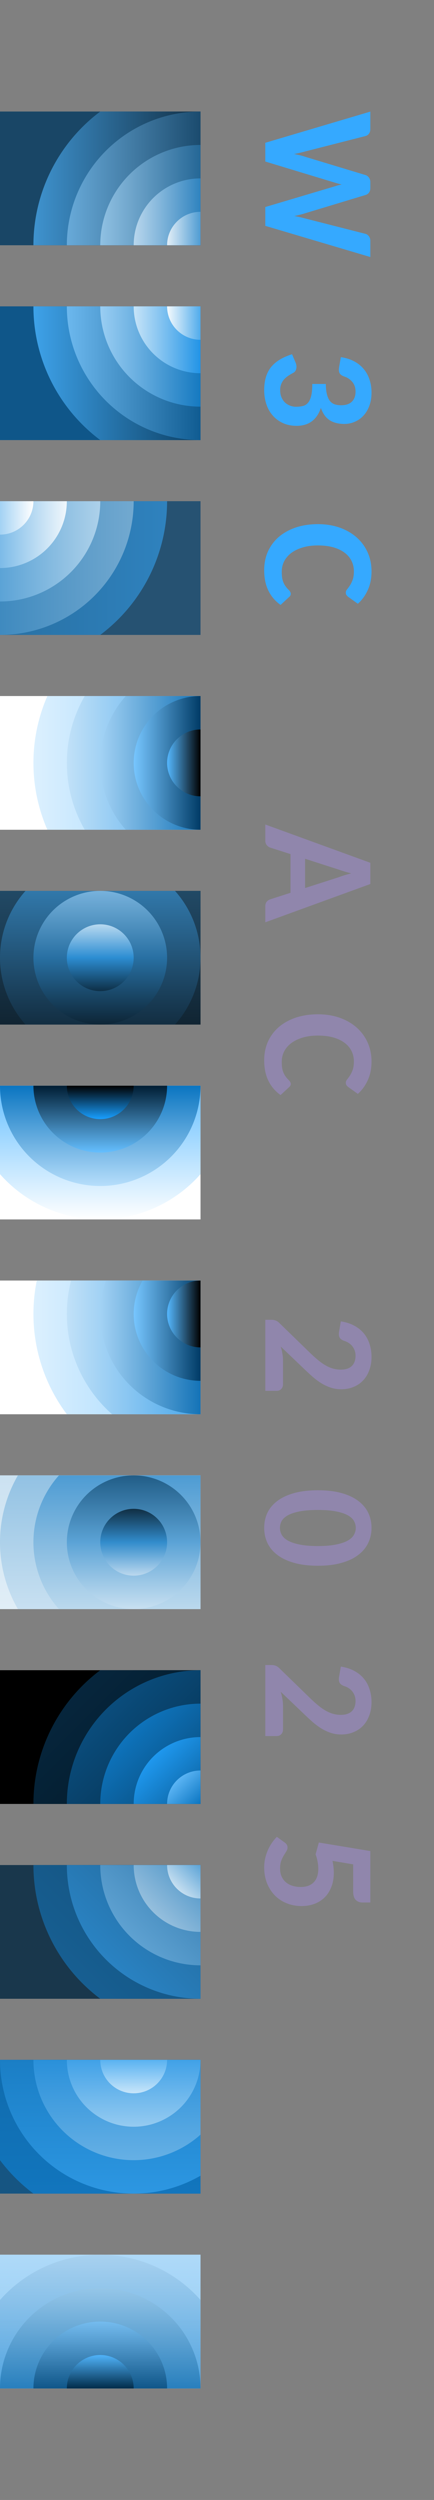 <?xml version="1.0" encoding="UTF-8" standalone="no"?>
<!-- Created with Inkscape (http://www.inkscape.org/) -->

<svg
   width="187.555"
   height="1080"
   viewBox="0 0 187.555 1080"
   version="1.1"
   id="svg1"
   xml:space="preserve"
   xmlns:xlink="http://www.w3.org/1999/xlink"
   xmlns="http://www.w3.org/2000/svg"
   xmlns:svg="http://www.w3.org/2000/svg"><rect x="0" y="0" width="187.555" height="1080" fill="#808080" stroke="none"/><defs
     id="defs1"><clipPath
       id="c"><rect
         x="0"
         y="0"
         width="6"
         height="4"
         id="rect1-2" /></clipPath><linearGradient
       id="t1"><stop
         offset="0"
         stop-color="#112f45"
         id="stop1" /><stop
         offset="1"
         stop-color="#3f93cf"
         id="stop2" /></linearGradient><linearGradient
       id="g1-5"
       xlink:href="#t1"
       x1="5.367"
       y1="0"
       x2="0.894"
       y2="0"
       gradientTransform="scale(1.118,0.894)"
       gradientUnits="userSpaceOnUse" /><linearGradient
       id="t2"><stop
         offset="0"
         stop-color="#1b4b6e"
         id="stop3" /><stop
         offset="1"
         stop-color="#68aad9"
         id="stop4" /></linearGradient><linearGradient
       id="g2"
       xlink:href="#t2"
       x1="6"
       y1="0"
       x2="2"
       y2="0"
       gradientUnits="userSpaceOnUse" /><linearGradient
       id="t3"><stop
         offset="0"
         stop-color="#256796"
         id="stop5" /><stop
         offset="1"
         stop-color="#90c1e3"
         id="stop6" /></linearGradient><linearGradient
       id="g3-8"
       xlink:href="#t3"
       x1="6"
       y1="1"
       x2="3"
       y2="1"
       gradientUnits="userSpaceOnUse" /><linearGradient
       id="t4"><stop
         offset="0"
         stop-color="#2f83bf"
         id="stop7" /><stop
         offset="1"
         stop-color="#b9d7ed"
         id="stop8" /></linearGradient><linearGradient
       id="g4"
       xlink:href="#t4"
       x1="6"
       y1="2"
       x2="4"
       y2="2"
       gradientUnits="userSpaceOnUse" /><linearGradient
       id="t5"><stop
         offset="0"
         stop-color="#4f9cd3"
         id="stop9" /><stop
         offset="1"
         stop-color="#e2eef7"
         id="stop10" /></linearGradient><linearGradient
       id="g5"
       xlink:href="#t5"
       x1="6"
       y1="3"
       x2="5"
       y2="3"
       gradientUnits="userSpaceOnUse" /><clipPath
       id="c-8"><rect
         x="0"
         y="0"
         width="6"
         height="4"
         id="rect1-8" /></clipPath><linearGradient
       id="t1-3"><stop
         offset="0"
         stop-color="#0b3f64"
         id="stop1-8" /><stop
         offset="1"
         stop-color="#3ea2e9"
         id="stop2-1" /></linearGradient><linearGradient
       id="g1-53"
       xlink:href="#t1-3"
       x1="5.367"
       y1="0"
       x2="0.894"
       y2="0"
       gradientTransform="scale(1.118,0.894)"
       gradientUnits="userSpaceOnUse" /><linearGradient
       id="t2-5"><stop
         offset="0"
         stop-color="#105c92"
         id="stop3-4" /><stop
         offset="1"
         stop-color="#6cb8ee"
         id="stop4-3" /></linearGradient><linearGradient
       id="g2-6"
       xlink:href="#t2-5"
       x1="6"
       y1="0"
       x2="2"
       y2="0"
       gradientUnits="userSpaceOnUse" /><linearGradient
       id="t3-5"><stop
         offset="0"
         stop-color="#1579c0"
         id="stop5-9" /><stop
         offset="1"
         stop-color="#9acef3"
         id="stop6-5" /></linearGradient><linearGradient
       id="g3-4"
       xlink:href="#t3-5"
       x1="6"
       y1="0"
       x2="3"
       y2="0"
       gradientUnits="userSpaceOnUse" /><linearGradient
       id="t4-9"><stop
         offset="0"
         stop-color="#2294e6"
         id="stop7-1" /><stop
         offset="1"
         stop-color="#c7e4f8"
         id="stop8-7" /></linearGradient><linearGradient
       id="g4-5"
       xlink:href="#t4-9"
       x1="6"
       y1="0"
       x2="4"
       y2="0"
       gradientUnits="userSpaceOnUse" /><linearGradient
       id="t5-5"><stop
         offset="0"
         stop-color="#50abeb"
         id="stop9-4" /><stop
         offset="1"
         stop-color="#f5fafd"
         id="stop10-1" /></linearGradient><linearGradient
       id="g5-8"
       xlink:href="#t5-5"
       x1="6"
       y1="0"
       x2="5"
       y2="0"
       gradientUnits="userSpaceOnUse" /><clipPath
       id="c-c"><rect
         x="0"
         y="0"
         width="6"
         height="4"
         id="rect3" /></clipPath><linearGradient
       id="t1-c"><stop
         offset="0"
         stop-color="#55b8ff"
         id="stop21" /><stop
         offset="0.5"
         stop-color="#99d4ff"
         id="stop22" /><stop
         offset="1"
         stop-color="#dcf0fe"
         id="stop23" /></linearGradient><linearGradient
       id="g1-c"
       xlink:href="#t1-c"
       gradientUnits="userSpaceOnUse"
       x1="11"
       y1="2"
       x2="1"
       y2="2" /><linearGradient
       id="t2-c"><stop
         offset="0"
         stop-color="#106098"
         id="stop24" /><stop
         offset="0.5"
         stop-color="#47a6ea"
         id="stop25" /><stop
         offset="1"
         stop-color="#c1e1f8"
         id="stop26" /></linearGradient><linearGradient
       id="g2-c"
       xlink:href="#t2-c"
       gradientUnits="userSpaceOnUse"
       x1="10"
       y1="2"
       x2="2"
       y2="2" /><linearGradient
       id="t3-c"><stop
         offset="0"
         stop-color="#000000"
         id="stop27" /><stop
         offset="0.5"
         stop-color="#1473b7"
         id="stop28" /><stop
         offset="1"
         stop-color="#a3d2f4"
         id="stop29" /></linearGradient><linearGradient
       id="g3-c"
       xlink:href="#t3-c"
       gradientUnits="userSpaceOnUse"
       x1="9"
       y1="2"
       x2="3"
       y2="2" /><linearGradient
       id="t4-c"><stop
         offset="0"
         stop-color="#000000"
         id="stop30" /><stop
         offset="0.5"
         stop-color="#003b66"
         id="stop31" /><stop
         offset="1"
         stop-color="#77c6ff"
         id="stop32" /></linearGradient><linearGradient
       id="g4-c"
       xlink:href="#t4-c"
       gradientUnits="userSpaceOnUse"
       x1="8"
       y1="2"
       x2="4"
       y2="2" /><linearGradient
       id="t5-c"><stop
         offset="0"
         stop-color="#000000"
         id="stop33" /><stop
         offset="0.5"
         stop-color="#000000"
         id="stop34" /><stop
         offset="1"
         stop-color="#55b8ff"
         id="stop35" /></linearGradient><linearGradient
       id="g5-c"
       xlink:href="#t5-c"
       gradientUnits="userSpaceOnUse"
       x1="7"
       y1="2"
       x2="5"
       y2="2" /><defs
       id="defs50"><clipPath
         id="c-d"><rect
           x="0"
           y="0"
           width="6"
           height="4"
           id="rect4" /></clipPath><linearGradient
         id="t1-d"><stop
           offset="0"
           stop-color="#04090c"
           id="stop36" /><stop
           offset="0.5"
           stop-color="#0e1b24"
           id="stop37" /><stop
           offset="1"
           stop-color="#172d3d"
           id="stop38" /></linearGradient><linearGradient
         id="g1-d"
         xlink:href="#t1-d"
         gradientUnits="userSpaceOnUse"
         x1="3"
         y1="7"
         x2="3"
         y2="-3" /><linearGradient
         id="t2-d"><stop
           offset="0"
           stop-color="#081219"
           id="stop39" /><stop
           offset="0.5"
           stop-color="#19374c"
           id="stop40" /><stop
           offset="1"
           stop-color="#2a5c7f"
           id="stop41" /></linearGradient><linearGradient
         id="g2-d"
         xlink:href="#t2-d"
         gradientUnits="userSpaceOnUse"
         x1="3"
         y1="6"
         x2="3"
         y2="-2" /><linearGradient
         id="t3-d"><stop
           offset="0"
           stop-color="#0b1b27"
           id="stop42" /><stop
           offset="0.5"
           stop-color="#225376"
           id="stop43" /><stop
           offset="1"
           stop-color="#398bc5"
           id="stop44" /></linearGradient><linearGradient
         id="g3-d"
         xlink:href="#t3-d"
         gradientUnits="userSpaceOnUse"
         x1="3"
         y1="5"
         x2="3"
         y2="-1" /><linearGradient
         id="t4-d"><stop
           offset="0"
           stop-color="#0d2536"
           id="stop45" /><stop
           offset="0.5"
           stop-color="#2870a3"
           id="stop46" /><stop
           offset="1"
           stop-color="#77b2dc"
           id="stop47" /></linearGradient><linearGradient
         id="g4-d"
         xlink:href="#t4-d"
         gradientUnits="userSpaceOnUse"
         x1="3"
         y1="4"
         x2="3"
         y2="0" /><linearGradient
         id="t5-d"><stop
           offset="0"
           stop-color="#0e2f46"
           id="stop48" /><stop
           offset="0.5"
           stop-color="#2c8dd2"
           id="stop49" /><stop
           offset="1"
           stop-color="#b8d9f0"
           id="stop50" /></linearGradient><linearGradient
         id="g5-d"
         xlink:href="#t5-d"
         gradientUnits="userSpaceOnUse"
         x1="3"
         y1="3"
         x2="3"
         y2="1" /></defs><defs
       id="defs65"><clipPath
         id="c-e"><rect
           x="0"
           y="0"
           width="6"
           height="4"
           id="rect5" /></clipPath><linearGradient
         id="t1-e"><stop
           offset="0"
           stop-color="#215d88"
           id="stop51" /><stop
           offset="0.5"
           stop-color="#2870a3"
           id="stop52" /><stop
           offset="1"
           stop-color="#2f82be"
           id="stop53" /></linearGradient><linearGradient
         id="g1-e"
         xlink:href="#t1-e"
         gradientUnits="userSpaceOnUse"
         x1="-5"
         y1="0"
         x2="5"
         y2="0" /><linearGradient
         id="t2-e"><stop
           offset="0"
           stop-color="#2e658c"
           id="stop54" /><stop
           offset="0.5"
           stop-color="#3f8abf"
           id="stop55" /><stop
           offset="1"
           stop-color="#72a9d0"
           id="stop56" /></linearGradient><linearGradient
         id="g2-e"
         xlink:href="#t2-e"
         gradientUnits="userSpaceOnUse"
         x1="-4"
         y1="0"
         x2="4"
         y2="0" /><linearGradient
         id="t3-e"><stop
           offset="0"
           stop-color="#2870a3"
           id="stop57" /><stop
           offset="0.5"
           stop-color="#5ba3d6"
           id="stop58" /><stop
           offset="1"
           stop-color="#add1ea"
           id="stop59" /></linearGradient><linearGradient
         id="g3-e"
         xlink:href="#t3-e"
         gradientUnits="userSpaceOnUse"
         x1="-3"
         y1="0"
         x2="3"
         y2="0" /><linearGradient
         id="t4-e"><stop
           offset="0"
           stop-color="#217bbb"
           id="stop60" /><stop
           offset="0.5"
           stop-color="#7cbbe8"
           id="stop61" /><stop
           offset="1"
           stop-color="#f0f7fc"
           id="stop62" /></linearGradient><linearGradient
         id="g4-e"
         xlink:href="#t4-e"
         gradientUnits="userSpaceOnUse"
         x1="-2"
         y1="0"
         x2="2"
         y2="0" /><linearGradient
         id="t5-e"><stop
           offset="0"
           stop-color="#1786d6"
           id="stop63" /><stop
           offset="0.5"
           stop-color="#a3d2f4"
           id="stop64" /><stop
           offset="1"
           stop-color="#ffffff"
           id="stop65" /></linearGradient><linearGradient
         id="g5-e"
         xlink:href="#t5-e"
         gradientUnits="userSpaceOnUse"
         x1="-1"
         y1="0"
         x2="1"
         y2="0" /></defs><defs
       id="defs80"><clipPath
         id="c-f"><rect
           x="0"
           y="0"
           width="6"
           height="4"
           id="rect6" /></clipPath><linearGradient
         id="t1-f"><stop
           offset="0"
           stop-color="#b2dfff"
           id="stop66" /><stop
           offset="0.5"
           stop-color="#ffffff"
           id="stop67" /><stop
           offset="1"
           stop-color="#ffffff"
           id="stop68" /></linearGradient><linearGradient
         id="g1-f"
         xlink:href="#t1-f"
         gradientUnits="userSpaceOnUse"
         x1="3"
         y1="-5"
         x2="3"
         y2="5" /><linearGradient
         id="t2-f"><stop
           offset="0"
           stop-color="#0077cc"
           id="stop69" /><stop
           offset="0.5"
           stop-color="#65bfff"
           id="stop70" /><stop
           offset="1"
           stop-color="#ffffff"
           id="stop71" /></linearGradient><linearGradient
         id="g2-f"
         xlink:href="#t2-f"
         gradientUnits="userSpaceOnUse"
         x1="3"
         y1="-4"
         x2="3"
         y2="4" /><linearGradient
         id="t3-f"><stop
           offset="0"
           stop-color="#000000"
           id="stop72" /><stop
           offset="0.5"
           stop-color="#0a75c1"
           id="stop73" /><stop
           offset="1"
           stop-color="#b6defb"
           id="stop74" /></linearGradient><linearGradient
         id="g3-f"
         xlink:href="#t3-f"
         gradientUnits="userSpaceOnUse"
         x1="3"
         y1="-3"
         x2="3"
         y2="3" /><linearGradient
         id="t4-f"><stop
           offset="0"
           stop-color="#000000"
           id="stop75" /><stop
           offset="0.5"
           stop-color="#001d33"
           id="stop76" /><stop
           offset="1"
           stop-color="#65bfff"
           id="stop77" /></linearGradient><linearGradient
         id="g4-f"
         xlink:href="#t4-f"
         gradientUnits="userSpaceOnUse"
         x1="3"
         y1="-2"
         x2="3"
         y2="2" /><linearGradient
         id="t5-f"><stop
           offset="0"
           stop-color="#000000"
           id="stop78" /><stop
           offset="0.5"
           stop-color="#000000"
           id="stop79" /><stop
           offset="1"
           stop-color="#199fff"
           id="stop80" /></linearGradient><linearGradient
         id="g5-f"
         xlink:href="#t5-f"
         gradientUnits="userSpaceOnUse"
         x1="3"
         y1="-1"
         x2="3"
         y2="1" /></defs><defs
       id="defs95"><clipPath
         id="c-e6fd0913"><rect
           x="0"
           y="0"
           width="6"
           height="4"
           id="rect7" /></clipPath><linearGradient
         id="t1-e6fd0913"><stop
           offset="0"
           stop-color="#000408"
           id="stop81" /><stop
           offset="0.5"
           stop-color="#000e19"
           id="stop82" /><stop
           offset="1"
           stop-color="#00182a"
           id="stop83" /></linearGradient><linearGradient
         id="g1-e6fd0913"
         xlink:href="#t1-e6fd0913"
         gradientUnits="userSpaceOnUse"
         x1="-5"
         y1="2"
         x2="5"
         y2="2" /><linearGradient
         id="t2-e6fd0913"><stop
           offset="0"
           stop-color="#000911"
           id="stop84" /><stop
           offset="0.5"
           stop-color="#001d33"
           id="stop85" /><stop
           offset="1"
           stop-color="#003155"
           id="stop86" /></linearGradient><linearGradient
         id="g2-e6fd0913"
         xlink:href="#t2-e6fd0913"
         gradientUnits="userSpaceOnUse"
         x1="-4"
         y1="2"
         x2="4"
         y2="2" /><linearGradient
         id="t3-e6fd0913"><stop
           offset="0"
           stop-color="#000e19"
           id="stop87" /><stop
           offset="0.5"
           stop-color="#002c4c"
           id="stop88" /><stop
           offset="1"
           stop-color="#004a7f"
           id="stop89" /></linearGradient><linearGradient
         id="g3-e6fd0913"
         xlink:href="#t3-e6fd0913"
         gradientUnits="userSpaceOnUse"
         x1="-3"
         y1="2"
         x2="3"
         y2="2" /><linearGradient
         id="t4-e6fd0913"><stop
           offset="0"
           stop-color="#001322"
           id="stop90" /><stop
           offset="0.5"
           stop-color="#003b66"
           id="stop91" /><stop
           offset="1"
           stop-color="#0063aa"
           id="stop92" /></linearGradient><linearGradient
         id="g4-e6fd0913"
         xlink:href="#t4-e6fd0913"
         gradientUnits="userSpaceOnUse"
         x1="-2"
         y1="2"
         x2="2"
         y2="2" /><linearGradient
         id="t5-e6fd0913"><stop
           offset="0"
           stop-color="#00182a"
           id="stop93" /><stop
           offset="0.5"
           stop-color="#004a7f"
           id="stop94" /><stop
           offset="1"
           stop-color="#007bd4"
           id="stop95" /></linearGradient><linearGradient
         id="g5-e6fd0913"
         xlink:href="#t5-e6fd0913"
         gradientUnits="userSpaceOnUse"
         x1="-1"
         y1="2"
         x2="1"
         y2="2" /></defs><defs
       id="defs110"><clipPath
         id="c-d9119479"><rect
           x="0"
           y="0"
           width="6"
           height="4"
           id="rect8" /></clipPath><linearGradient
         id="t1-d9119479"><stop
           offset="0"
           stop-color="#bbd8ed"
           id="stop96" /><stop
           offset="0.5"
           stop-color="#d6e8f4"
           id="stop97" /><stop
           offset="1"
           stop-color="#f1f7fb"
           id="stop98" /></linearGradient><linearGradient
         id="g1-d9119479"
         xlink:href="#t1-d9119479"
         gradientUnits="userSpaceOnUse"
         x1="4"
         y1="-3"
         x2="4"
         y2="7" /><linearGradient
         id="t2-d9119479"><stop
           offset="0"
           stop-color="#77b2dc"
           id="stop99" /><stop
           offset="0.5"
           stop-color="#add1ea"
           id="stop100" /><stop
           offset="1"
           stop-color="#e3eff8"
           id="stop101" /></linearGradient><linearGradient
         id="g2-d9119479"
         xlink:href="#t2-d9119479"
         gradientUnits="userSpaceOnUse"
         x1="4"
         y1="-2"
         x2="4"
         y2="6" /><linearGradient
         id="t3-d9119479"><stop
           offset="0"
           stop-color="#328ccc"
           id="stop102" /><stop
           offset="0.5"
           stop-color="#84bae0"
           id="stop103" /><stop
           offset="1"
           stop-color="#d6e8f4"
           id="stop104" /></linearGradient><linearGradient
         id="g3-d9119479"
         xlink:href="#t3-d9119479"
         gradientUnits="userSpaceOnUse"
         x1="4"
         y1="-1"
         x2="4"
         y2="5" /><linearGradient
         id="t4-d9119479"><stop
           offset="0"
           stop-color="#215d87"
           id="stop105" /><stop
           offset="0.5"
           stop-color="#5ba3d6"
           id="stop106" /><stop
           offset="1"
           stop-color="#c8e0f1"
           id="stop107" /></linearGradient><linearGradient
         id="g4-d9119479"
         xlink:href="#t4-d9119479"
         gradientUnits="userSpaceOnUse"
         x1="4"
         y1="0"
         x2="4"
         y2="4" /><linearGradient
         id="t5-d9119479"><stop
           offset="0"
           stop-color="#102e43"
           id="stop108" /><stop
           offset="0.5"
           stop-color="#328ccc"
           id="stop109" /><stop
           offset="1"
           stop-color="#bbd8ee"
           id="stop110" /></linearGradient><linearGradient
         id="g5-d9119479"
         xlink:href="#t5-d9119479"
         gradientUnits="userSpaceOnUse"
         x1="4"
         y1="1"
         x2="4"
         y2="3" /></defs><defs
       id="defs125"><clipPath
         id="c-5f7cbf4a"><rect
           x="0"
           y="0"
           width="6"
           height="4"
           id="rect9" /></clipPath><linearGradient
         id="t1-5f7cbf4a"><stop
           offset="0"
           stop-color="#01070c"
           id="stop111" /><stop
           offset="0.5"
           stop-color="#031725"
           id="stop112" /><stop
           offset="1"
           stop-color="#06263d"
           id="stop113" /></linearGradient><linearGradient
         id="g1-5f7cbf4a"
         xlink:href="#t1-5f7cbf4a"
         gradientUnits="userSpaceOnUse"
         x1="9.6"
         y1="7.6"
         x2="2.4"
         y2="0.4" /><linearGradient
         id="t2-5f7cbf4a"><stop
           offset="0"
           stop-color="#020f19"
           id="stop114" /><stop
           offset="0.5"
           stop-color="#062e4b"
           id="stop115" /><stop
           offset="1"
           stop-color="#0a4d7d"
           id="stop116" /></linearGradient><linearGradient
         id="g2-5f7cbf4a"
         xlink:href="#t2-5f7cbf4a"
         gradientUnits="userSpaceOnUse"
         x1="8.88"
         y1="6.88"
         x2="3.12"
         y2="1.12" /><linearGradient
         id="t3-5f7cbf4a"><stop
           offset="0"
           stop-color="#021725"
           id="stop117" /><stop
           offset="0.5"
           stop-color="#084571"
           id="stop118" /><stop
           offset="1"
           stop-color="#0e74bd"
           id="stop119" /></linearGradient><linearGradient
         id="g3-5f7cbf4a"
         xlink:href="#t3-5f7cbf4a"
         gradientUnits="userSpaceOnUse"
         x1="8.16"
         y1="6.16"
         x2="3.84"
         y2="1.84" /><linearGradient
         id="t4-5f7cbf4a"><stop
           offset="0"
           stop-color="#031f33"
           id="stop120" /><stop
           offset="0.5"
           stop-color="#095d99"
           id="stop121" /><stop
           offset="1"
           stop-color="#1f99f0"
           id="stop122" /></linearGradient><linearGradient
         id="g4-5f7cbf4a"
         xlink:href="#t4-5f7cbf4a"
         gradientUnits="userSpaceOnUse"
         x1="7.44"
         y1="5.44"
         x2="4.56"
         y2="2.56" /><linearGradient
         id="t5-5f7cbf4a"><stop
           offset="0"
           stop-color="#032740"
           id="stop123" /><stop
           offset="0.5"
           stop-color="#0a75c1"
           id="stop124" /><stop
           offset="1"
           stop-color="#5db6f6"
           id="stop125" /></linearGradient><linearGradient
         id="g5-5f7cbf4a"
         xlink:href="#t5-5f7cbf4a"
         gradientUnits="userSpaceOnUse"
         x1="6.72"
         y1="4.72"
         x2="5.28"
         y2="3.28" /></defs><defs
       id="defs140"><clipPath
         id="c-4b9a59e"><rect
           x="0"
           y="0"
           width="6"
           height="4"
           id="rect10" /></clipPath><linearGradient
         id="t1-4b9a59e"><stop
           offset="0"
           stop-color="#104063"
           id="stop126" /><stop
           offset="0.5"
           stop-color="#134f7a"
           id="stop127" /><stop
           offset="1"
           stop-color="#175f92"
           id="stop128" /></linearGradient><linearGradient
         id="g1-4b9a59e"
         xlink:href="#t1-4b9a59e"
         gradientUnits="userSpaceOnUse"
         x1="9.6"
         y1="-3.6"
         x2="2.4"
         y2="3.6" /><linearGradient
         id="t2-4b9a59e"><stop
           offset="0"
           stop-color="#174769"
           id="stop129" /><stop
           offset="0.5"
           stop-color="#216596"
           id="stop130" /><stop
           offset="1"
           stop-color="#2a83c3"
           id="stop131" /></linearGradient><linearGradient
         id="g2-4b9a59e"
         xlink:href="#t2-4b9a59e"
         gradientUnits="userSpaceOnUse"
         x1="8.88"
         y1="-2.88"
         x2="3.12"
         y2="2.88" /><linearGradient
         id="t3-4b9a59e"><stop
           offset="0"
           stop-color="#1f4e6f"
           id="stop132" /><stop
           offset="0.5"
           stop-color="#317aaf"
           id="stop133" /><stop
           offset="1"
           stop-color="#5fa2d2"
           id="stop134" /></linearGradient><linearGradient
         id="g3-4b9a59e"
         xlink:href="#t3-4b9a59e"
         gradientUnits="userSpaceOnUse"
         x1="8.16"
         y1="-2.16"
         x2="3.84"
         y2="2.16" /><linearGradient
         id="t4-4b9a59e"><stop
           offset="0"
           stop-color="#255476"
           id="stop135" /><stop
           offset="0.5"
           stop-color="#448fc4"
           id="stop136" /><stop
           offset="1"
           stop-color="#97c0de"
           id="stop137" /></linearGradient><linearGradient
         id="g4-4b9a59e"
         xlink:href="#t4-4b9a59e"
         gradientUnits="userSpaceOnUse"
         x1="7.44"
         y1="-1.44"
         x2="4.56"
         y2="1.44" /><linearGradient
         id="t5-4b9a59e"><stop
           offset="0"
           stop-color="#215d88"
           id="stop138" /><stop
           offset="0.5"
           stop-color="#5ba3d6"
           id="stop139" /><stop
           offset="1"
           stop-color="#c8e0f1"
           id="stop140" /></linearGradient><linearGradient
         id="g5-4b9a59e"
         xlink:href="#t5-4b9a59e"
         gradientUnits="userSpaceOnUse"
         x1="6.72"
         y1="-0.72"
         x2="5.28"
         y2="0.72" /></defs><clipPath
       id="c-dc500675"><rect
         x="0"
         y="0"
         width="6"
         height="4"
         id="rect1-0" /></clipPath><linearGradient
       id="t1-dc500675"><stop
         offset="0"
         stop-color="#0e5d96"
         id="stop1-5" /><stop
         offset="0.5"
         stop-color="#106bac"
         id="stop2-2" /><stop
         offset="1"
         stop-color="#1278c2"
         id="stop3-2" /></linearGradient><linearGradient
       id="g1-dc500675"
       xlink:href="#t1-dc500675"
       gradientUnits="userSpaceOnUse"
       x1="4"
       y1="-5"
       x2="4"
       y2="5" /><linearGradient
       id="t2-dc500675"><stop
         offset="0"
         stop-color="#15639b"
         id="stop4-7" /><stop
         offset="0.5"
         stop-color="#1a7ec5"
         id="stop5-3" /><stop
         offset="1"
         stop-color="#2d97e2"
         id="stop6-7" /></linearGradient><linearGradient
       id="g2-dc500675"
       xlink:href="#t2-dc500675"
       gradientUnits="userSpaceOnUse"
       x1="4"
       y1="-4"
       x2="4"
       y2="4" /><linearGradient
       id="t3-dc500675"><stop
         offset="0"
         stop-color="#1b69a1"
         id="stop7-9" /><stop
         offset="0.5"
         stop-color="#2990da"
         id="stop8-0" /><stop
         offset="1"
         stop-color="#66b0e5"
         id="stop9-2" /></linearGradient><linearGradient
       id="g3-dc500675"
       xlink:href="#t3-dc500675"
       gradientUnits="userSpaceOnUse"
       x1="4"
       y1="-3"
       x2="4"
       y2="3" /><linearGradient
       id="t4-dc500675"><stop
         offset="0"
         stop-color="#1671b2"
         id="stop10-3" /><stop
         offset="0.5"
         stop-color="#40a1e7"
         id="stop11-9" /><stop
         offset="1"
         stop-color="#95cbf1"
         id="stop12-9" /></linearGradient><linearGradient
       id="g4-dc500675"
       xlink:href="#t4-dc500675"
       gradientUnits="userSpaceOnUse"
       x1="4"
       y1="-2"
       x2="4"
       y2="2" /><linearGradient
       id="t5-dc500675"><stop
         offset="0"
         stop-color="#0f79c4"
         id="stop13-7" /><stop
         offset="0.5"
         stop-color="#59b2f1"
         id="stop14-0" /><stop
         offset="1"
         stop-color="#c7e5fa"
         id="stop15-3" /></linearGradient><linearGradient
       id="g5-dc500675"
       xlink:href="#t5-dc500675"
       gradientUnits="userSpaceOnUse"
       x1="4"
       y1="-1"
       x2="4"
       y2="1" /><clipPath
       id="c-427ab368"><rect
         x="0"
         y="0"
         width="6"
         height="4"
         id="rect1-3" /></clipPath><linearGradient
       id="t1-427ab368"><stop
         offset="0"
         stop-color="#99caed"
         id="stop1-7" /><stop
         offset="0.5"
         stop-color="#d3e8f7"
         id="stop2-8" /><stop
         offset="1"
         stop-color="#ffffff"
         id="stop3-8" /></linearGradient><linearGradient
       id="g1-427ab368"
       xlink:href="#t1-427ab368"
       gradientUnits="userSpaceOnUse"
       x1="3"
       y1="9"
       x2="3"
       y2="-1" /><linearGradient
       id="t2-427ab368"><stop
         offset="0"
         stop-color="#3777a5"
         id="stop4-38" /><stop
         offset="0.5"
         stop-color="#8cb8d8"
         id="stop5-1" /><stop
         offset="1"
         stop-color="#f2f7fa"
         id="stop6-53" /></linearGradient><linearGradient
       id="g2-427ab368"
       xlink:href="#t2-427ab368"
       gradientUnits="userSpaceOnUse"
       x1="3"
       y1="8"
       x2="3"
       y2="0" /><linearGradient
       id="t3-427ab368"><stop
         offset="0"
         stop-color="#111a21"
         id="stop7-5" /><stop
         offset="0.5"
         stop-color="#5985a5"
         id="stop8-4" /><stop
         offset="1"
         stop-color="#dde6ed"
         id="stop9-36" /></linearGradient><linearGradient
       id="g3-427ab368"
       xlink:href="#t3-427ab368"
       gradientUnits="userSpaceOnUse"
       x1="3"
       y1="7"
       x2="3"
       y2="1" /><linearGradient
       id="t4-427ab368"><stop
         offset="0"
         stop-color="#000000"
         id="stop10-5" /><stop
         offset="0.5"
         stop-color="#265272"
         id="stop11-95" /><stop
         offset="1"
         stop-color="#bfd8e9"
         id="stop12-4" /></linearGradient><linearGradient
       id="g4-427ab368"
       xlink:href="#t4-427ab368"
       gradientUnits="userSpaceOnUse"
       x1="3"
       y1="6"
       x2="3"
       y2="2" /><linearGradient
       id="t5-427ab368"><stop
         offset="0"
         stop-color="#000000"
         id="stop13-9" /><stop
         offset="0.5"
         stop-color="#071c2b"
         id="stop14-1" /><stop
         offset="1"
         stop-color="#99caed"
         id="stop15-7" /></linearGradient><linearGradient
       id="g5-427ab368"
       xlink:href="#t5-427ab368"
       gradientUnits="userSpaceOnUse"
       x1="3"
       y1="5"
       x2="3"
       y2="3" /><clipPath
       id="c-826b0f3c"><rect
         x="0"
         y="0"
         width="6"
         height="4"
         id="rect1-5" /></clipPath><linearGradient
       id="g1-826b0f3c"
       xlink:href="#t1-c"
       gradientUnits="userSpaceOnUse"
       x1="11"
       y1="1"
       x2="1"
       y2="1" /><linearGradient
       id="g2-826b0f3c"
       xlink:href="#t2-c"
       gradientUnits="userSpaceOnUse"
       x1="10"
       y1="1"
       x2="2"
       y2="1" /><linearGradient
       id="g3-826b0f3c"
       xlink:href="#t3-c"
       gradientUnits="userSpaceOnUse"
       x1="9"
       y1="1"
       x2="3"
       y2="1" /><linearGradient
       id="g4-826b0f3c"
       xlink:href="#t4-c"
       gradientUnits="userSpaceOnUse"
       x1="8"
       y1="1"
       x2="4"
       y2="1" /><linearGradient
       id="g5-826b0f3c"
       xlink:href="#t5-c"
       gradientUnits="userSpaceOnUse"
       x1="7"
       y1="1"
       x2="5"
       y2="1" /><clipPath
       id="c-27df3380"><rect
         x="0"
         y="0"
         width="6"
         height="4"
         id="rect1-55" /></clipPath><linearGradient
       id="t1-27df3380"><stop
         offset="0"
         stop-color="#59b2f1"
         id="stop1-4" /><stop
         offset="0.5"
         stop-color="#89c8f5"
         id="stop2-21" /><stop
         offset="1"
         stop-color="#b8def9"
         id="stop3-9" /></linearGradient><linearGradient
       id="g1-27df3380"
       xlink:href="#t1-27df3380"
       gradientUnits="userSpaceOnUse"
       x1="3"
       y1="9"
       x2="3"
       y2="-1" /><linearGradient
       id="t2-27df3380"><stop
         offset="0"
         stop-color="#1e71ad"
         id="stop4-2" /><stop
         offset="0.5"
         stop-color="#51a4e0"
         id="stop5-4" /><stop
         offset="1"
         stop-color="#a8d1ef"
         id="stop6-58" /></linearGradient><linearGradient
       id="g2-27df3380"
       xlink:href="#t2-27df3380"
       gradientUnits="userSpaceOnUse"
       x1="3"
       y1="8"
       x2="3"
       y2="0" /><linearGradient
       id="t3-27df3380"><stop
         offset="0"
         stop-color="#0d2a3f"
         id="stop7-6" /><stop
         offset="0.5"
         stop-color="#287fbd"
         id="stop8-2" /><stop
         offset="1"
         stop-color="#95c6e8"
         id="stop9-5" /></linearGradient><linearGradient
       id="g3-27df3380"
       xlink:href="#t3-27df3380"
       gradientUnits="userSpaceOnUse"
       x1="3"
       y1="7"
       x2="3"
       y2="1" /><linearGradient
       id="t4-27df3380"><stop
         offset="0"
         stop-color="#000000"
         id="stop10-13" /><stop
         offset="0.5"
         stop-color="#0f5689"
         id="stop11" /><stop
         offset="1"
         stop-color="#75bcef"
         id="stop12" /></linearGradient><linearGradient
       id="g4-27df3380"
       xlink:href="#t4-27df3380"
       gradientUnits="userSpaceOnUse"
       x1="3"
       y1="6"
       x2="3"
       y2="2" /><linearGradient
       id="t5-27df3380"><stop
         offset="0"
         stop-color="#000000"
         id="stop13" /><stop
         offset="0.5"
         stop-color="#012c4a"
         id="stop14" /><stop
         offset="1"
         stop-color="#50b3fa"
         id="stop15" /></linearGradient><linearGradient
       id="g5-27df3380"
       xlink:href="#t5-27df3380"
       gradientUnits="userSpaceOnUse"
       x1="3"
       y1="5"
       x2="3"
       y2="3" /></defs><g
     id="layer1"
     transform="translate(-1709.602,0.004)"><rect
       style="display:none;fill:#000000;stroke-width:35.884;stroke-linecap:round"
       id="rect1"
       width="187.555"
       height="1080"
       x="1709.602"
       y="-0.004" /><g
       id="text2"
       style="font-weight:bold;font-size:70px;line-height:1.1;font-family:Carlito;-inkscape-font-specification:'Carlito Bold';font-variant-ligatures:no-common-ligatures;letter-spacing:39.09px;fill:#35a9ff;stroke-width:2.502;stroke-linecap:round"
       transform="rotate(90)"
       aria-label="W3C AC 2025"><path
         d="m 48.209,-1869.645 h 7.52 q 1.196,0 1.948,0.547 0.786,0.547 1.06,1.436 l 6.699,26.216 q 0.581,2.051 1.094,4.751 0.273,-1.333 0.547,-2.529 0.273,-1.23 0.649,-2.256 l 7.93,-26.182 q 0.273,-0.786 1.06,-1.367 0.786,-0.615 1.88,-0.615 h 2.632 q 1.196,0 1.914,0.547 0.752,0.513 1.06,1.436 l 7.93,26.216 q 0.342,0.991 0.615,2.188 0.308,1.162 0.581,2.461 0.239,-1.299 0.479,-2.461 0.273,-1.162 0.547,-2.153 l 6.699,-26.25 q 0.239,-0.786 1.025,-1.367 0.82,-0.615 1.914,-0.615 h 7.041 l -13.467,45.391 h -8.135 l -8.989,-30.181 q -0.205,-0.581 -0.41,-1.299 -0.171,-0.718 -0.342,-1.504 -0.171,0.786 -0.376,1.504 -0.205,0.718 -0.376,1.299 l -9.16,30.181 h -8.101 z m 104.818,45.391 z m 16.577,-45.903 q 3.145,0 5.64,0.923 2.529,0.923 4.272,2.529 1.743,1.572 2.666,3.726 0.957,2.119 0.957,4.546 0,2.153 -0.479,3.794 -0.444,1.641 -1.333,2.871 -0.889,1.23 -2.188,2.085 -1.299,0.855 -2.939,1.401 7.759,2.632 7.759,10.493 0,3.452 -1.265,6.084 -1.23,2.598 -3.35,4.375 -2.085,1.777 -4.888,2.666 -2.769,0.889 -5.845,0.889 -3.247,0 -5.742,-0.752 -2.461,-0.752 -4.341,-2.256 -1.846,-1.538 -3.213,-3.794 -1.333,-2.256 -2.29,-5.229 l 3.623,-1.538 q 1.436,-0.581 2.666,-0.274 1.265,0.274 1.777,1.333 0.615,1.162 1.299,2.188 0.684,0.991 1.538,1.777 0.889,0.752 2.017,1.196 1.128,0.444 2.598,0.444 1.812,0 3.145,-0.581 1.367,-0.615 2.256,-1.572 0.889,-0.991 1.333,-2.222 0.444,-1.23 0.444,-2.461 0,-1.572 -0.308,-2.871 -0.273,-1.299 -1.299,-2.222 -0.991,-0.923 -2.939,-1.435 -1.948,-0.513 -5.298,-0.513 v -5.845 q 2.803,-0.034 4.58,-0.513 1.812,-0.478 2.837,-1.333 1.025,-0.889 1.401,-2.085 0.376,-1.196 0.376,-2.666 0,-3.11 -1.572,-4.683 -1.538,-1.572 -4.341,-1.572 -2.495,0 -4.17,1.401 -1.675,1.401 -2.324,3.452 -0.547,1.572 -1.47,2.051 -0.889,0.478 -2.563,0.205 l -4.341,-0.752 q 0.479,-3.315 1.812,-5.776 1.333,-2.495 3.35,-4.136 2.017,-1.675 4.58,-2.495 2.598,-0.855 5.571,-0.855 z m 86.907,34.897 q 0.718,0 1.23,0.547 l 3.589,3.862 q -2.461,3.452 -6.187,5.264 -3.691,1.812 -8.784,1.812 -4.614,0 -8.306,-1.709 -3.691,-1.743 -6.289,-4.819 -2.563,-3.11 -3.965,-7.349 -1.367,-4.272 -1.367,-9.331 0,-5.093 1.47,-9.331 1.504,-4.272 4.204,-7.349 2.7,-3.076 6.46,-4.785 3.76,-1.709 8.271,-1.709 4.58,0 8.101,1.641 3.521,1.606 5.879,4.272 l -3.008,4.204 q -0.308,0.376 -0.718,0.684 -0.376,0.308 -1.094,0.308 -0.718,0 -1.401,-0.547 -0.649,-0.547 -1.641,-1.196 -0.957,-0.649 -2.427,-1.196 -1.47,-0.547 -3.76,-0.547 -2.495,0 -4.546,1.06 -2.051,1.025 -3.521,3.042 -1.47,1.982 -2.29,4.888 -0.786,2.871 -0.786,6.562 0,3.726 0.889,6.631 0.889,2.905 2.393,4.922 1.538,1.982 3.589,3.042 2.051,1.025 4.409,1.025 1.401,0 2.529,-0.137 1.128,-0.171 2.085,-0.547 0.991,-0.41 1.846,-1.025 0.854,-0.615 1.709,-1.538 0.342,-0.273 0.684,-0.444 0.376,-0.205 0.752,-0.205 z"
         id="path1" /><path
         style="fill:#9086ac"
         d="m 398.436,-1824.254 h -6.904 q -1.196,0 -1.914,-0.547 -0.718,-0.581 -1.06,-1.435 l -2.871,-8.921 h -16.714 l -2.837,8.887 q -0.273,0.752 -1.06,1.401 -0.752,0.615 -1.88,0.615 h -7.007 l 16.543,-45.391 h 9.16 z m -27.446,-17.192 h 12.646 l -4.614,-14.355 q -0.41,-1.06 -0.854,-2.461 -0.444,-1.435 -0.889,-3.11 -0.41,1.675 -0.854,3.11 -0.444,1.436 -0.82,2.495 z m 97.264,6.186 q 0.718,0 1.23,0.547 l 3.589,3.862 q -2.461,3.452 -6.187,5.264 -3.691,1.812 -8.784,1.812 -4.614,0 -8.306,-1.709 -3.691,-1.743 -6.289,-4.819 -2.563,-3.11 -3.965,-7.349 -1.367,-4.272 -1.367,-9.331 0,-5.093 1.47,-9.331 1.504,-4.272 4.204,-7.349 2.7,-3.076 6.46,-4.785 3.76,-1.709 8.271,-1.709 4.58,0 8.101,1.641 3.521,1.606 5.879,4.272 l -3.008,4.204 q -0.308,0.376 -0.718,0.684 -0.376,0.308 -1.094,0.308 -0.718,0 -1.401,-0.547 -0.649,-0.547 -1.641,-1.196 -0.957,-0.649 -2.427,-1.196 -1.47,-0.547 -3.76,-0.547 -2.495,0 -4.546,1.06 -2.051,1.025 -3.521,3.042 -1.47,1.982 -2.29,4.888 -0.786,2.871 -0.786,6.562 0,3.726 0.889,6.631 0.889,2.905 2.393,4.922 1.538,1.982 3.589,3.042 2.051,1.025 4.409,1.025 1.401,0 2.529,-0.137 1.128,-0.171 2.085,-0.547 0.991,-0.41 1.846,-1.025 0.854,-0.615 1.709,-1.538 0.342,-0.273 0.684,-0.444 0.376,-0.205 0.752,-0.205 z m 101.901,11.006 z m 16.03,-45.903 q 3.145,0 5.708,0.957 2.598,0.923 4.409,2.632 1.846,1.709 2.837,4.136 1.025,2.393 1.025,5.298 0,2.495 -0.718,4.649 -0.718,2.119 -1.914,4.067 -1.196,1.914 -2.803,3.76 -1.606,1.812 -3.384,3.657 l -9.639,10.083 q 1.538,-0.479 3.076,-0.718 1.538,-0.274 2.871,-0.274 h 10.288 q 1.299,0 2.085,0.752 0.82,0.752 0.82,1.982 v 4.922 h -30.693 v -2.769 q 0,-0.786 0.308,-1.675 0.342,-0.923 1.162,-1.709 l 13.193,-13.569 q 1.675,-1.743 2.939,-3.315 1.299,-1.572 2.153,-3.11 0.889,-1.572 1.333,-3.144 0.444,-1.606 0.444,-3.35 0,-3.144 -1.572,-4.751 -1.572,-1.606 -4.443,-1.606 -1.23,0 -2.256,0.376 -1.025,0.376 -1.846,1.025 -0.82,0.649 -1.401,1.538 -0.581,0.889 -0.889,1.914 -0.547,1.572 -1.504,2.051 -0.923,0.478 -2.563,0.205 l -4.375,-0.752 q 0.513,-3.315 1.846,-5.776 1.333,-2.495 3.315,-4.136 2.017,-1.675 4.614,-2.495 2.598,-0.855 5.571,-0.855 z m 90.223,23.174 q 0,5.947 -1.265,10.322 -1.23,4.375 -3.452,7.246 -2.188,2.871 -5.195,4.272 -2.974,1.367 -6.46,1.367 -3.486,0 -6.46,-1.367 -2.939,-1.401 -5.127,-4.272 -2.188,-2.871 -3.418,-7.246 -1.23,-4.375 -1.23,-10.322 0,-5.947 1.23,-10.288 1.23,-4.375 3.418,-7.212 2.188,-2.871 5.127,-4.272 2.974,-1.401 6.46,-1.401 3.486,0 6.46,1.401 3.008,1.401 5.195,4.272 2.222,2.837 3.452,7.212 1.265,4.341 1.265,10.288 z m -8.511,0 q 0,-4.854 -0.684,-7.998 -0.649,-3.179 -1.743,-5.024 -1.094,-1.88 -2.529,-2.598 -1.401,-0.752 -2.905,-0.752 -1.504,0 -2.905,0.752 -1.367,0.718 -2.461,2.598 -1.06,1.846 -1.709,5.024 -0.649,3.144 -0.649,7.998 0,4.888 0.649,8.066 0.649,3.144 1.709,5.024 1.094,1.846 2.461,2.598 1.401,0.718 2.905,0.718 1.504,0 2.905,-0.718 1.436,-0.752 2.529,-2.598 1.094,-1.88 1.743,-5.024 0.684,-3.179 0.684,-8.066 z m 51.395,22.73 z m 16.03,-45.903 q 3.145,0 5.708,0.957 2.598,0.923 4.409,2.632 1.846,1.709 2.837,4.136 1.025,2.393 1.025,5.298 0,2.495 -0.718,4.649 -0.718,2.119 -1.914,4.067 -1.196,1.914 -2.803,3.76 -1.606,1.812 -3.384,3.657 l -9.639,10.083 q 1.538,-0.479 3.076,-0.718 1.538,-0.274 2.871,-0.274 h 10.288 q 1.299,0 2.085,0.752 0.82,0.752 0.82,1.982 v 4.922 h -30.693 v -2.769 q 0,-0.786 0.308,-1.675 0.342,-0.923 1.162,-1.709 l 13.193,-13.569 q 1.675,-1.743 2.939,-3.315 1.299,-1.572 2.153,-3.11 0.889,-1.572 1.333,-3.144 0.444,-1.606 0.444,-3.35 0,-3.144 -1.572,-4.751 -1.572,-1.606 -4.443,-1.606 -1.23,0 -2.256,0.376 -1.025,0.376 -1.846,1.025 -0.82,0.649 -1.401,1.538 -0.581,0.889 -0.889,1.914 -0.547,1.572 -1.504,2.051 -0.923,0.478 -2.563,0.205 l -4.375,-0.752 q 0.513,-3.315 1.846,-5.776 1.333,-2.495 3.315,-4.136 2.017,-1.675 4.614,-2.495 2.598,-0.855 5.571,-0.855 z m 58.196,45.903 z m 28.369,-41.938 q 0,1.743 -1.128,2.871 -1.128,1.094 -3.726,1.094 h -11.621 l -1.504,8.921 q 2.7,-0.547 5.195,-0.547 3.486,0 6.152,1.094 2.7,1.06 4.512,2.939 1.812,1.88 2.734,4.409 0.923,2.529 0.923,5.434 0,3.623 -1.265,6.631 -1.23,2.974 -3.452,5.093 -2.222,2.119 -5.298,3.315 -3.042,1.162 -6.665,1.162 -2.119,0 -4.033,-0.444 -1.88,-0.444 -3.555,-1.196 -1.675,-0.752 -3.11,-1.743 -1.401,-0.991 -2.529,-2.085 l 2.529,-3.486 q 0.854,-1.128 2.119,-1.128 0.82,0 1.606,0.513 0.786,0.478 1.777,1.094 1.025,0.615 2.358,1.128 1.367,0.478 3.315,0.478 2.017,0 3.486,-0.684 1.504,-0.684 2.495,-1.88 0.991,-1.196 1.47,-2.803 0.513,-1.641 0.513,-3.555 0,-3.623 -2.017,-5.606 -2.017,-1.982 -5.845,-1.982 -1.538,0 -3.11,0.308 -1.572,0.274 -3.145,0.855 l -5.093,-1.401 3.691,-22.251 h 22.217 z"
         id="path2" /></g><g
       id="g1-6"
       transform="matrix(0.7,0,0,0.7,2029.803,288.605)"><g
         id="g7"
         transform="matrix(20.632,0,0,20.632,-457.431,-223.226)"><rect
           x="0"
           y="0"
           width="6"
           height="4"
           fill="#0f5689"
           id="rect10-8" /><circle
           cx="6"
           cy="0"
           r="5"
           clip-path="url(#c-8)"
           fill="url(#g1)"
           id="circle10-3"
           style="fill:url(#g1-53)" /><circle
           cx="6"
           cy="0"
           r="4"
           clip-path="url(#c-8)"
           fill="url(#g2)"
           id="circle11-5"
           style="fill:url(#g2-6)" /><circle
           cx="6"
           cy="0"
           r="3"
           clip-path="url(#c-8)"
           fill="url(#g3)"
           id="circle12-2"
           style="fill:url(#g3-4)" /><circle
           cx="6"
           cy="0"
           r="2"
           clip-path="url(#c-8)"
           fill="url(#g4)"
           id="circle13-2"
           style="fill:url(#g4-5)" /><circle
           cx="6"
           cy="0"
           r="1"
           clip-path="url(#c-8)"
           fill="url(#g5)"
           id="circle14-6"
           style="fill:url(#g5-8)" /></g><g
         id="g6"
         transform="matrix(20.632,0,0,20.632,-457.431,-343.469)"><rect
           x="0"
           y="0"
           width="6"
           height="4"
           fill="#194666"
           id="rect144" /><circle
           cx="6"
           cy="4"
           r="5"
           clip-path="url(#c)"
           fill="url(#g1)"
           id="circle10"
           style="fill:url(#g1-5)" /><circle
           cx="6"
           cy="4"
           r="4"
           clip-path="url(#c)"
           fill="url(#g2)"
           id="circle11"
           style="fill:url(#g2)" /><circle
           cx="6"
           cy="4"
           r="3"
           clip-path="url(#c)"
           fill="url(#g3)"
           id="circle12"
           style="fill:url(#g3-8)" /><circle
           cx="6"
           cy="4"
           r="2"
           clip-path="url(#c)"
           fill="url(#g4)"
           id="circle13"
           style="fill:url(#g4)" /><circle
           cx="6"
           cy="4"
           r="1"
           clip-path="url(#c)"
           fill="url(#g5)"
           id="circle14"
           style="fill:url(#g5)" /></g><g
         id="g39"
         transform="matrix(20.632,0,0,20.632,-457.431,17.26)"><rect
           x="0"
           y="0"
           width="6"
           height="4"
           fill="#ffffff"
           id="rect35" /><circle
           cx="6"
           cy="2"
           r="5"
           clip-path="url(#c-c)"
           fill="url(#g1-c)"
           id="circle35"
           style="fill:url(#g1-c)" /><circle
           cx="6"
           cy="2"
           r="4"
           clip-path="url(#c-c)"
           fill="url(#g2-c)"
           id="circle36"
           style="fill:url(#g2-c)" /><circle
           cx="6"
           cy="2"
           r="3"
           clip-path="url(#c-c)"
           fill="url(#g3-c)"
           id="circle37"
           style="fill:url(#g3-c)" /><circle
           cx="6"
           cy="2"
           r="2"
           clip-path="url(#c-c)"
           fill="url(#g4-c)"
           id="circle38"
           style="fill:url(#g4-c)" /><circle
           cx="6"
           cy="2"
           r="1"
           clip-path="url(#c-c)"
           fill="url(#g5-c)"
           id="circle39"
           style="fill:url(#g5-c)" /></g><g
         id="g54"
         transform="matrix(20.632,0,0,20.632,-457.431,137.503)"><rect
           x="0"
           y="0"
           width="6"
           height="4"
           fill="#000000"
           id="rect50" /><circle
           cx="3"
           cy="2"
           r="5"
           clip-path="url(#c-d)"
           fill="url(#g1-d)"
           id="circle50"
           style="fill:url(#g1-d)" /><circle
           cx="3"
           cy="2"
           r="4"
           clip-path="url(#c-d)"
           fill="url(#g2-d)"
           id="circle51"
           style="fill:url(#g2-d)" /><circle
           cx="3"
           cy="2"
           r="3"
           clip-path="url(#c-d)"
           fill="url(#g3-d)"
           id="circle52"
           style="fill:url(#g3-d)" /><circle
           cx="3"
           cy="2"
           r="2"
           clip-path="url(#c-d)"
           fill="url(#g4-d)"
           id="circle53"
           style="fill:url(#g4-d)" /><circle
           cx="3"
           cy="2"
           r="1"
           clip-path="url(#c-d)"
           fill="url(#g5-d)"
           id="circle54"
           style="fill:url(#g5-d)" /></g><g
         id="g69"
         transform="matrix(20.632,0,0,20.632,-457.431,-102.983)"><rect
           x="0"
           y="0"
           width="6"
           height="4"
           fill="#265272"
           id="rect65" /><circle
           cx="0"
           cy="0"
           r="5"
           clip-path="url(#c-e)"
           fill="url(#g1-e)"
           id="circle65"
           style="fill:url(#g1-e)" /><circle
           cx="0"
           cy="0"
           r="4"
           clip-path="url(#c-e)"
           fill="url(#g2-e)"
           id="circle66"
           style="fill:url(#g2-e)" /><circle
           cx="0"
           cy="0"
           r="3"
           clip-path="url(#c-e)"
           fill="url(#g3-e)"
           id="circle67"
           style="fill:url(#g3-e)" /><circle
           cx="0"
           cy="0"
           r="2"
           clip-path="url(#c-e)"
           fill="url(#g4-e)"
           id="circle68"
           style="fill:url(#g4-e)" /><circle
           cx="0"
           cy="0"
           r="1"
           clip-path="url(#c-e)"
           fill="url(#g5-e)"
           id="circle69"
           style="fill:url(#g5-e)" /></g><g
         id="g84"
         transform="matrix(20.632,0,0,20.632,-457.431,257.746)"><rect
           x="0"
           y="0"
           width="6"
           height="4"
           fill="#ffffff"
           id="rect80" /><circle
           cx="3"
           cy="0"
           r="5"
           clip-path="url(#c-f)"
           fill="url(#g1-f)"
           id="circle80"
           style="fill:url(#g1-f)" /><circle
           cx="3"
           cy="0"
           r="4"
           clip-path="url(#c-f)"
           fill="url(#g2-f)"
           id="circle81"
           style="fill:url(#g2-f)" /><circle
           cx="3"
           cy="0"
           r="3"
           clip-path="url(#c-f)"
           fill="url(#g3-f)"
           id="circle82"
           style="fill:url(#g3-f)" /><circle
           cx="3"
           cy="0"
           r="2"
           clip-path="url(#c-f)"
           fill="url(#g4-f)"
           id="circle83"
           style="fill:url(#g4-f)" /><circle
           cx="3"
           cy="0"
           r="1"
           clip-path="url(#c-f)"
           fill="url(#g5-f)"
           id="circle84"
           style="fill:url(#g5-f)" /></g><g
         id="g114"
         transform="matrix(20.632,0,0,20.632,-457.431,498.232)"><rect
           x="0"
           y="0"
           width="6"
           height="4"
           fill="#ffffff"
           id="rect110" /><circle
           cx="4"
           cy="2"
           r="5"
           clip-path="url(#c-d9119479)"
           fill="url(#g1-d9119479)"
           id="circle110"
           style="fill:url(#g1-d9119479)" /><circle
           cx="4"
           cy="2"
           r="4"
           clip-path="url(#c-d9119479)"
           fill="url(#g2-d9119479)"
           id="circle111"
           style="fill:url(#g2-d9119479)" /><circle
           cx="4"
           cy="2"
           r="3"
           clip-path="url(#c-d9119479)"
           fill="url(#g3-d9119479)"
           id="circle112"
           style="fill:url(#g3-d9119479)" /><circle
           cx="4"
           cy="2"
           r="2"
           clip-path="url(#c-d9119479)"
           fill="url(#g4-d9119479)"
           id="circle113"
           style="fill:url(#g4-d9119479)" /><circle
           cx="4"
           cy="2"
           r="1"
           clip-path="url(#c-d9119479)"
           fill="url(#g5-d9119479)"
           id="circle114"
           style="fill:url(#g5-d9119479)" /></g><g
         id="g129"
         transform="matrix(20.632,0,0,20.632,-457.431,618.475)"><rect
           x="0"
           y="0"
           width="6"
           height="4"
           fill="#000000"
           id="rect125" /><circle
           cx="6"
           cy="4"
           r="5"
           clip-path="url(#c-5f7cbf4a)"
           fill="url(#g1-5f7cbf4a)"
           id="circle125"
           style="fill:url(#g1-5f7cbf4a)" /><circle
           cx="6"
           cy="4"
           r="4"
           clip-path="url(#c-5f7cbf4a)"
           fill="url(#g2-5f7cbf4a)"
           id="circle126"
           style="fill:url(#g2-5f7cbf4a)" /><circle
           cx="6"
           cy="4"
           r="3"
           clip-path="url(#c-5f7cbf4a)"
           fill="url(#g3-5f7cbf4a)"
           id="circle127"
           style="fill:url(#g3-5f7cbf4a)" /><circle
           cx="6"
           cy="4"
           r="2"
           clip-path="url(#c-5f7cbf4a)"
           fill="url(#g4-5f7cbf4a)"
           id="circle128"
           style="fill:url(#g4-5f7cbf4a)" /><circle
           cx="6"
           cy="4"
           r="1"
           clip-path="url(#c-5f7cbf4a)"
           fill="url(#g5-5f7cbf4a)"
           id="circle129"
           style="fill:url(#g5-5f7cbf4a)" /></g><g
         id="g144"
         transform="matrix(20.632,0,0,20.632,-457.431,738.718)"><rect
           x="0"
           y="0"
           width="6"
           height="4"
           fill="#19374c"
           id="rect140" /><circle
           cx="6"
           cy="0"
           r="5"
           clip-path="url(#c-4b9a59e)"
           fill="url(#g1-4b9a59e)"
           id="circle140"
           style="fill:url(#g1-4b9a59e)" /><circle
           cx="6"
           cy="0"
           r="4"
           clip-path="url(#c-4b9a59e)"
           fill="url(#g2-4b9a59e)"
           id="circle141"
           style="fill:url(#g2-4b9a59e)" /><circle
           cx="6"
           cy="0"
           r="3"
           clip-path="url(#c-4b9a59e)"
           fill="url(#g3-4b9a59e)"
           id="circle142"
           style="fill:url(#g3-4b9a59e)" /><circle
           cx="6"
           cy="0"
           r="2"
           clip-path="url(#c-4b9a59e)"
           fill="url(#g4-4b9a59e)"
           id="circle143"
           style="fill:url(#g4-4b9a59e)" /><circle
           cx="6"
           cy="0"
           r="1"
           clip-path="url(#c-4b9a59e)"
           fill="url(#g5-4b9a59e)"
           id="circle144"
           style="fill:url(#g5-4b9a59e)" /></g><g
         id="g145"
         transform="matrix(20.632,0,0,20.632,-457.431,858.962)"><rect
           x="0"
           y="0"
           width="6"
           height="4"
           fill="#165582"
           id="rect15" /><circle
           cx="4"
           cy="0"
           r="5"
           clip-path="url(#c-dc500675)"
           fill="url(#g1-dc500675)"
           id="circle15"
           style="fill:url(#g1-dc500675)" /><circle
           cx="4"
           cy="0"
           r="4"
           clip-path="url(#c-dc500675)"
           fill="url(#g2-dc500675)"
           id="circle16-9"
           style="fill:url(#g2-dc500675)" /><circle
           cx="4"
           cy="0"
           r="3"
           clip-path="url(#c-dc500675)"
           fill="url(#g3-dc500675)"
           id="circle17"
           style="fill:url(#g3-dc500675)" /><circle
           cx="4"
           cy="0"
           r="2"
           clip-path="url(#c-dc500675)"
           fill="url(#g4-dc500675)"
           id="circle18"
           style="fill:url(#g4-dc500675)" /><circle
           cx="4"
           cy="0"
           r="1"
           clip-path="url(#c-dc500675)"
           fill="url(#g5-dc500675)"
           id="circle19"
           style="fill:url(#g5-dc500675)" /></g><g
         id="g242"
         transform="matrix(20.632,0,0,20.632,-457.431,377.989)"><rect
           x="0"
           y="0"
           width="6"
           height="4"
           fill="#ffffff"
           id="rect15-5" /><circle
           cx="6"
           cy="1"
           r="5"
           clip-path="url(#c-826b0f3c)"
           fill="url(#g1-826b0f3c)"
           id="circle15-8"
           style="fill:url(#g1-826b0f3c)" /><circle
           cx="6"
           cy="1"
           r="4"
           clip-path="url(#c-826b0f3c)"
           fill="url(#g2-826b0f3c)"
           id="circle16-2"
           style="fill:url(#g2-826b0f3c)" /><circle
           cx="6"
           cy="1"
           r="3"
           clip-path="url(#c-826b0f3c)"
           fill="url(#g3-826b0f3c)"
           id="circle17-9"
           style="fill:url(#g3-826b0f3c)" /><circle
           cx="6"
           cy="1"
           r="2"
           clip-path="url(#c-826b0f3c)"
           fill="url(#g4-826b0f3c)"
           id="circle18-82"
           style="fill:url(#g4-826b0f3c)" /><circle
           cx="6"
           cy="1"
           r="1"
           clip-path="url(#c-826b0f3c)"
           fill="url(#g5-826b0f3c)"
           id="circle19-0"
           style="fill:url(#g5-826b0f3c)" /></g><g
         id="g1"
         transform="matrix(20.632,0,0,20.632,-457.431,979.205)"><rect
           x="0"
           y="0"
           width="6"
           height="4"
           fill="#d6e8f4"
           id="rect15-9" /><circle
           cx="3"
           cy="4"
           r="5"
           clip-path="url(#c-27df3380)"
           fill="url(#g1-27df3380)"
           id="circle15-7"
           style="fill:url(#g1-27df3380)" /><circle
           cx="3"
           cy="4"
           r="4"
           clip-path="url(#c-27df3380)"
           fill="url(#g2-27df3380)"
           id="circle16-3"
           style="fill:url(#g2-27df3380)" /><circle
           cx="3"
           cy="4"
           r="3"
           clip-path="url(#c-27df3380)"
           fill="url(#g3-27df3380)"
           id="circle17-7"
           style="fill:url(#g3-27df3380)" /><circle
           cx="3"
           cy="4"
           r="2"
           clip-path="url(#c-27df3380)"
           fill="url(#g4-27df3380)"
           id="circle18-5"
           style="fill:url(#g4-27df3380)" /><circle
           cx="3"
           cy="4"
           r="1"
           clip-path="url(#c-27df3380)"
           fill="url(#g5-27df3380)"
           id="circle19-02"
           style="fill:url(#g5-27df3380)" /></g></g></g><style
     id="style5" /><style
     id="style5-1" /><style
     id="style5-7" /><style
     id="style5-1-1" /></svg>
